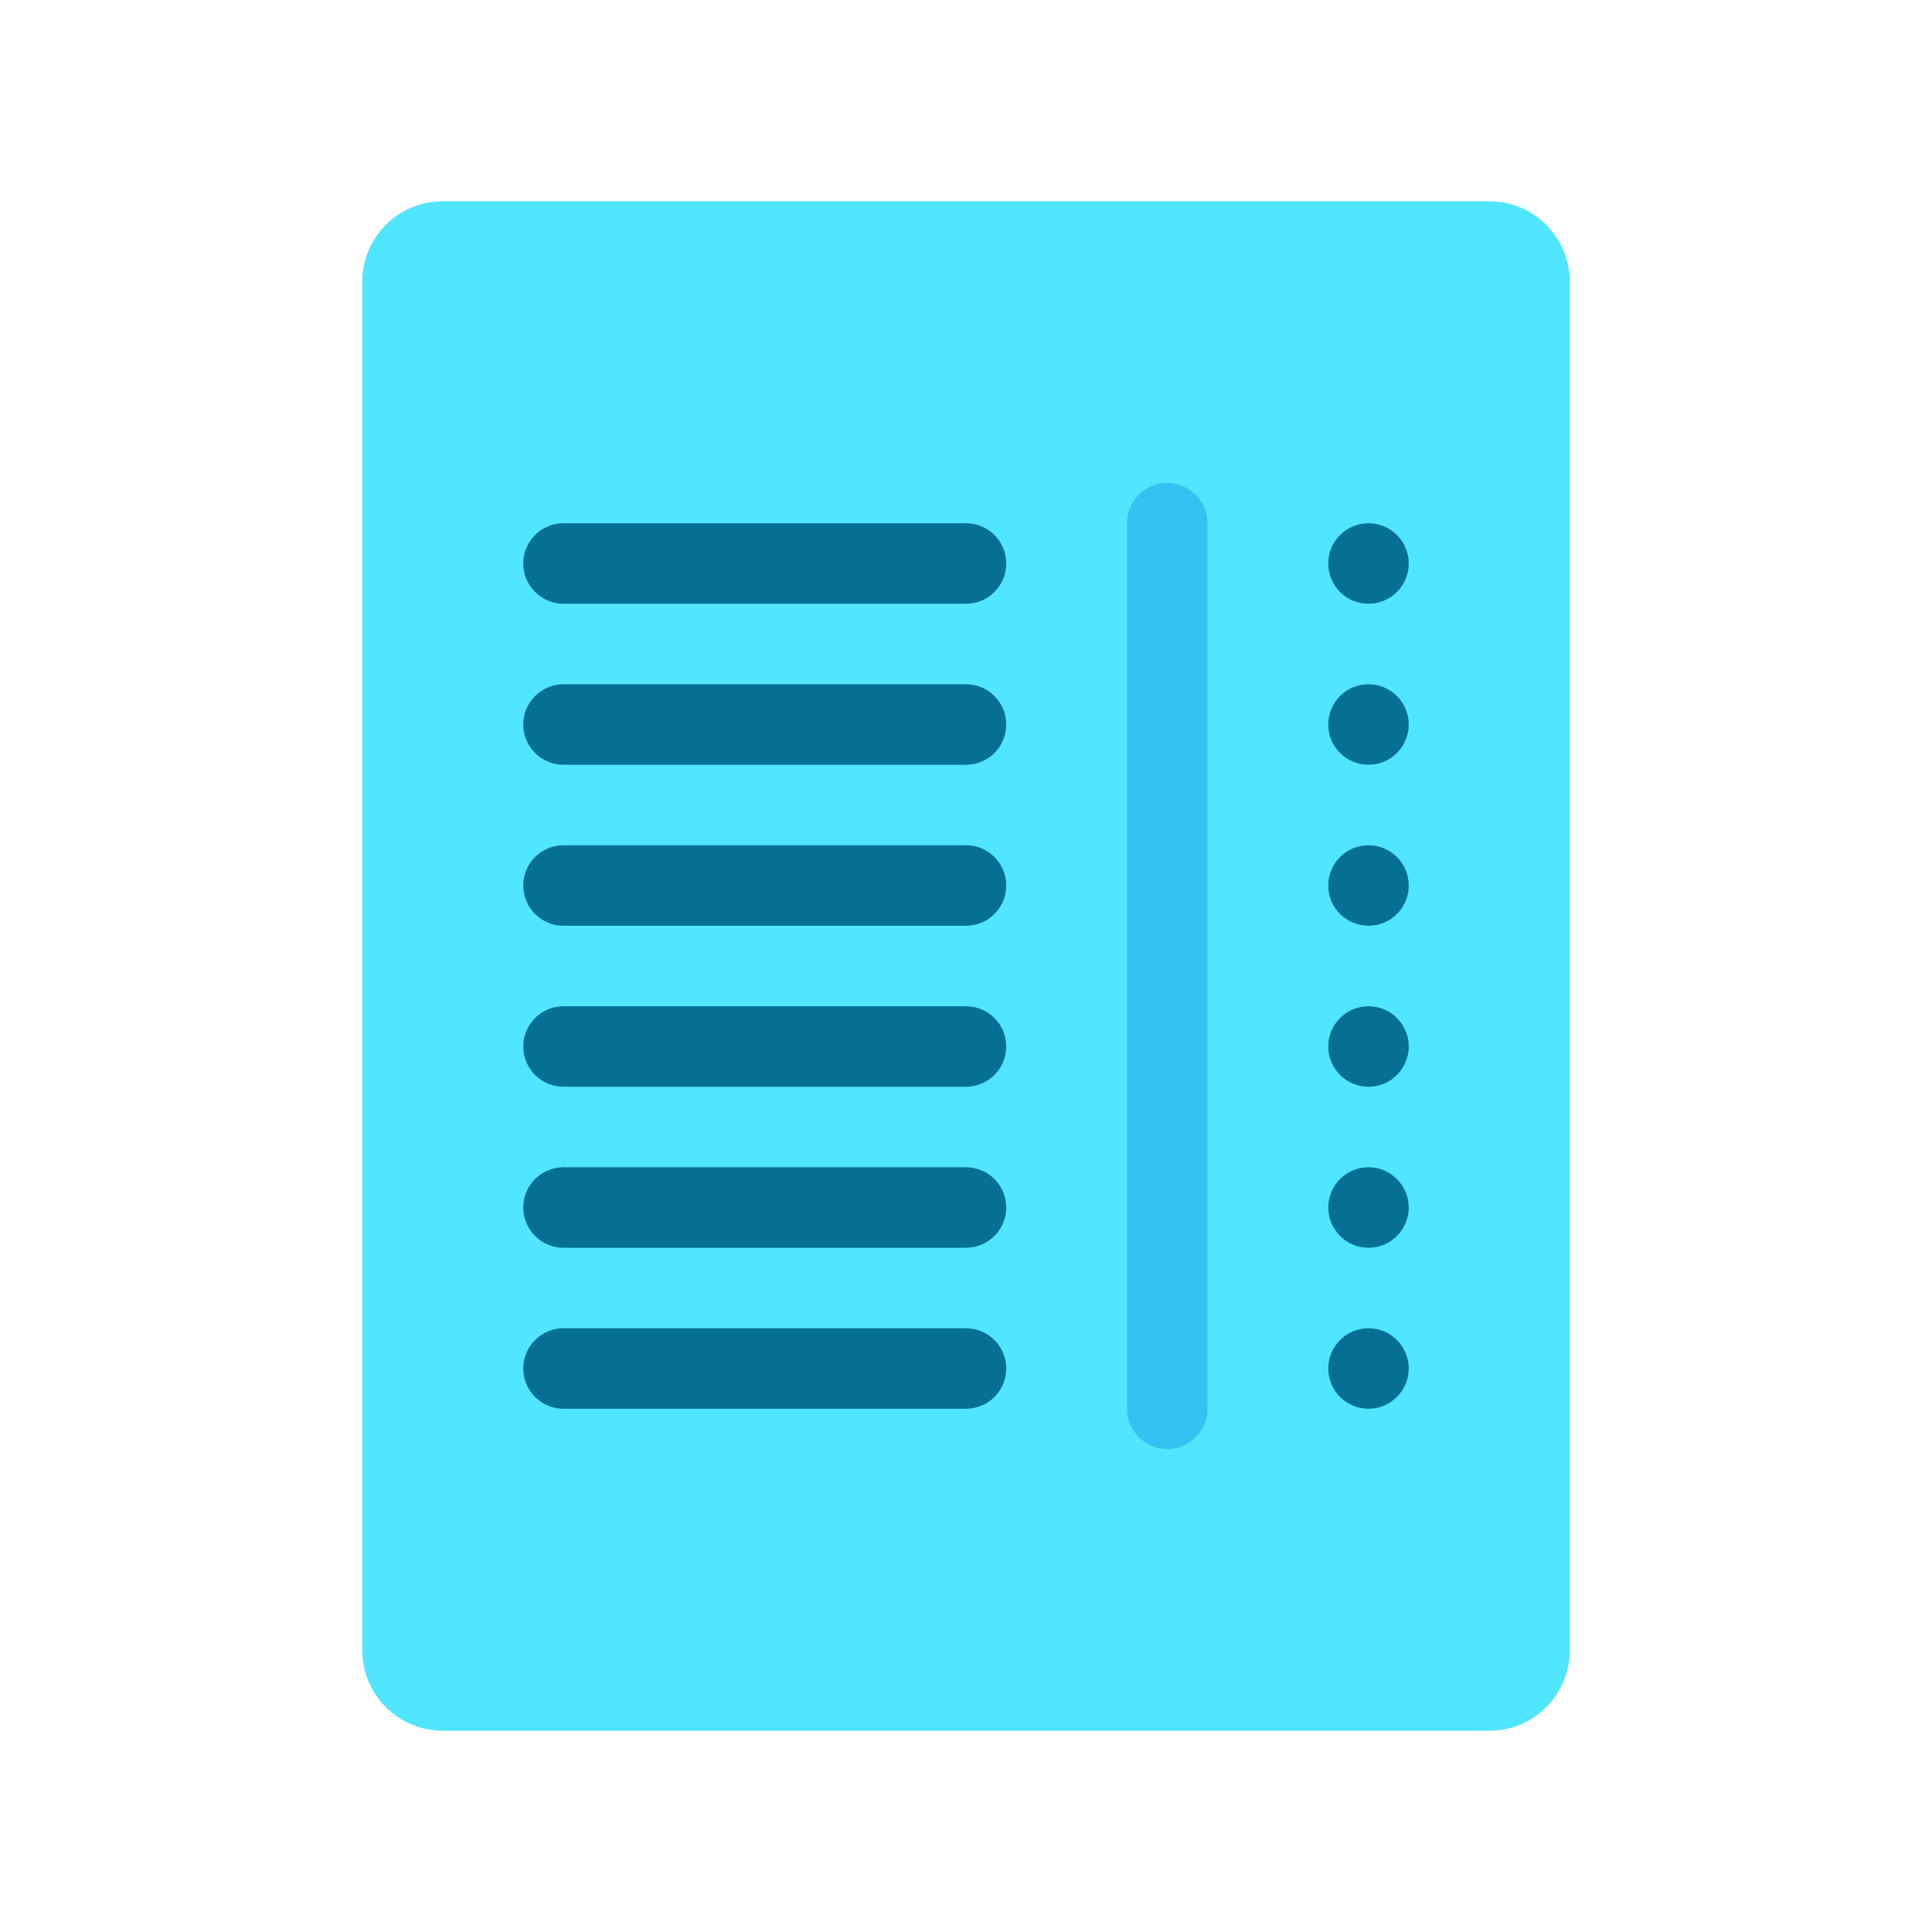 <svg xmlns="http://www.w3.org/2000/svg"  viewBox="0 0 48 48" width="18px" height="18px"><path fill="#50e6ff" d="M39,7v34c0,1.105-0.895,2-2,2H11c-1.105,0-2-0.895-2-2V7c0-1.105,0.895-2,2-2h26	C38.105,5,39,5.895,39,7z"/><path fill="#057093" d="M24,25H14c-0.552,0-1,0.448-1,1l0,0c0,0.552,0.448,1,1,1h10c0.552,0,1-0.448,1-1l0,0	C25,25.448,24.552,25,24,25z"/><path fill="#057093" d="M24,21H14c-0.552,0-1,0.448-1,1l0,0c0,0.552,0.448,1,1,1h10c0.552,0,1-0.448,1-1l0,0	C25,21.448,24.552,21,24,21z"/><circle cx="34" cy="22" r="1" fill="#057093"/><path fill="#057093" d="M24,17H14c-0.552,0-1,0.448-1,1l0,0c0,0.552,0.448,1,1,1h10c0.552,0,1-0.448,1-1l0,0	C25,17.448,24.552,17,24,17z"/><circle cx="34" cy="18" r="1" fill="#057093"/><path fill="#057093" d="M24,13H14c-0.552,0-1,0.448-1,1l0,0c0,0.552,0.448,1,1,1h10c0.552,0,1-0.448,1-1l0,0	C25,13.448,24.552,13,24,13z"/><circle cx="34" cy="14" r="1" fill="#057093"/><circle cx="34" cy="26" r="1" fill="#057093"/><path fill="#057093" d="M24,29H14c-0.552,0-1,0.448-1,1l0,0c0,0.552,0.448,1,1,1h10c0.552,0,1-0.448,1-1l0,0	C25,29.448,24.552,29,24,29z"/><circle cx="34" cy="30" r="1" fill="#057093"/><path fill="#057093" d="M24,33H14c-0.552,0-1,0.448-1,1l0,0c0,0.552,0.448,1,1,1h10c0.552,0,1-0.448,1-1l0,0	C25,33.448,24.552,33,24,33z"/><circle cx="34" cy="34" r="1" fill="#057093"/><path fill="#35c1f1" d="M29,36L29,36c-0.552,0-1-0.448-1-1V13c0-0.552,0.448-1,1-1h0c0.552,0,1,0.448,1,1v22	C30,35.552,29.552,36,29,36z"/></svg>
